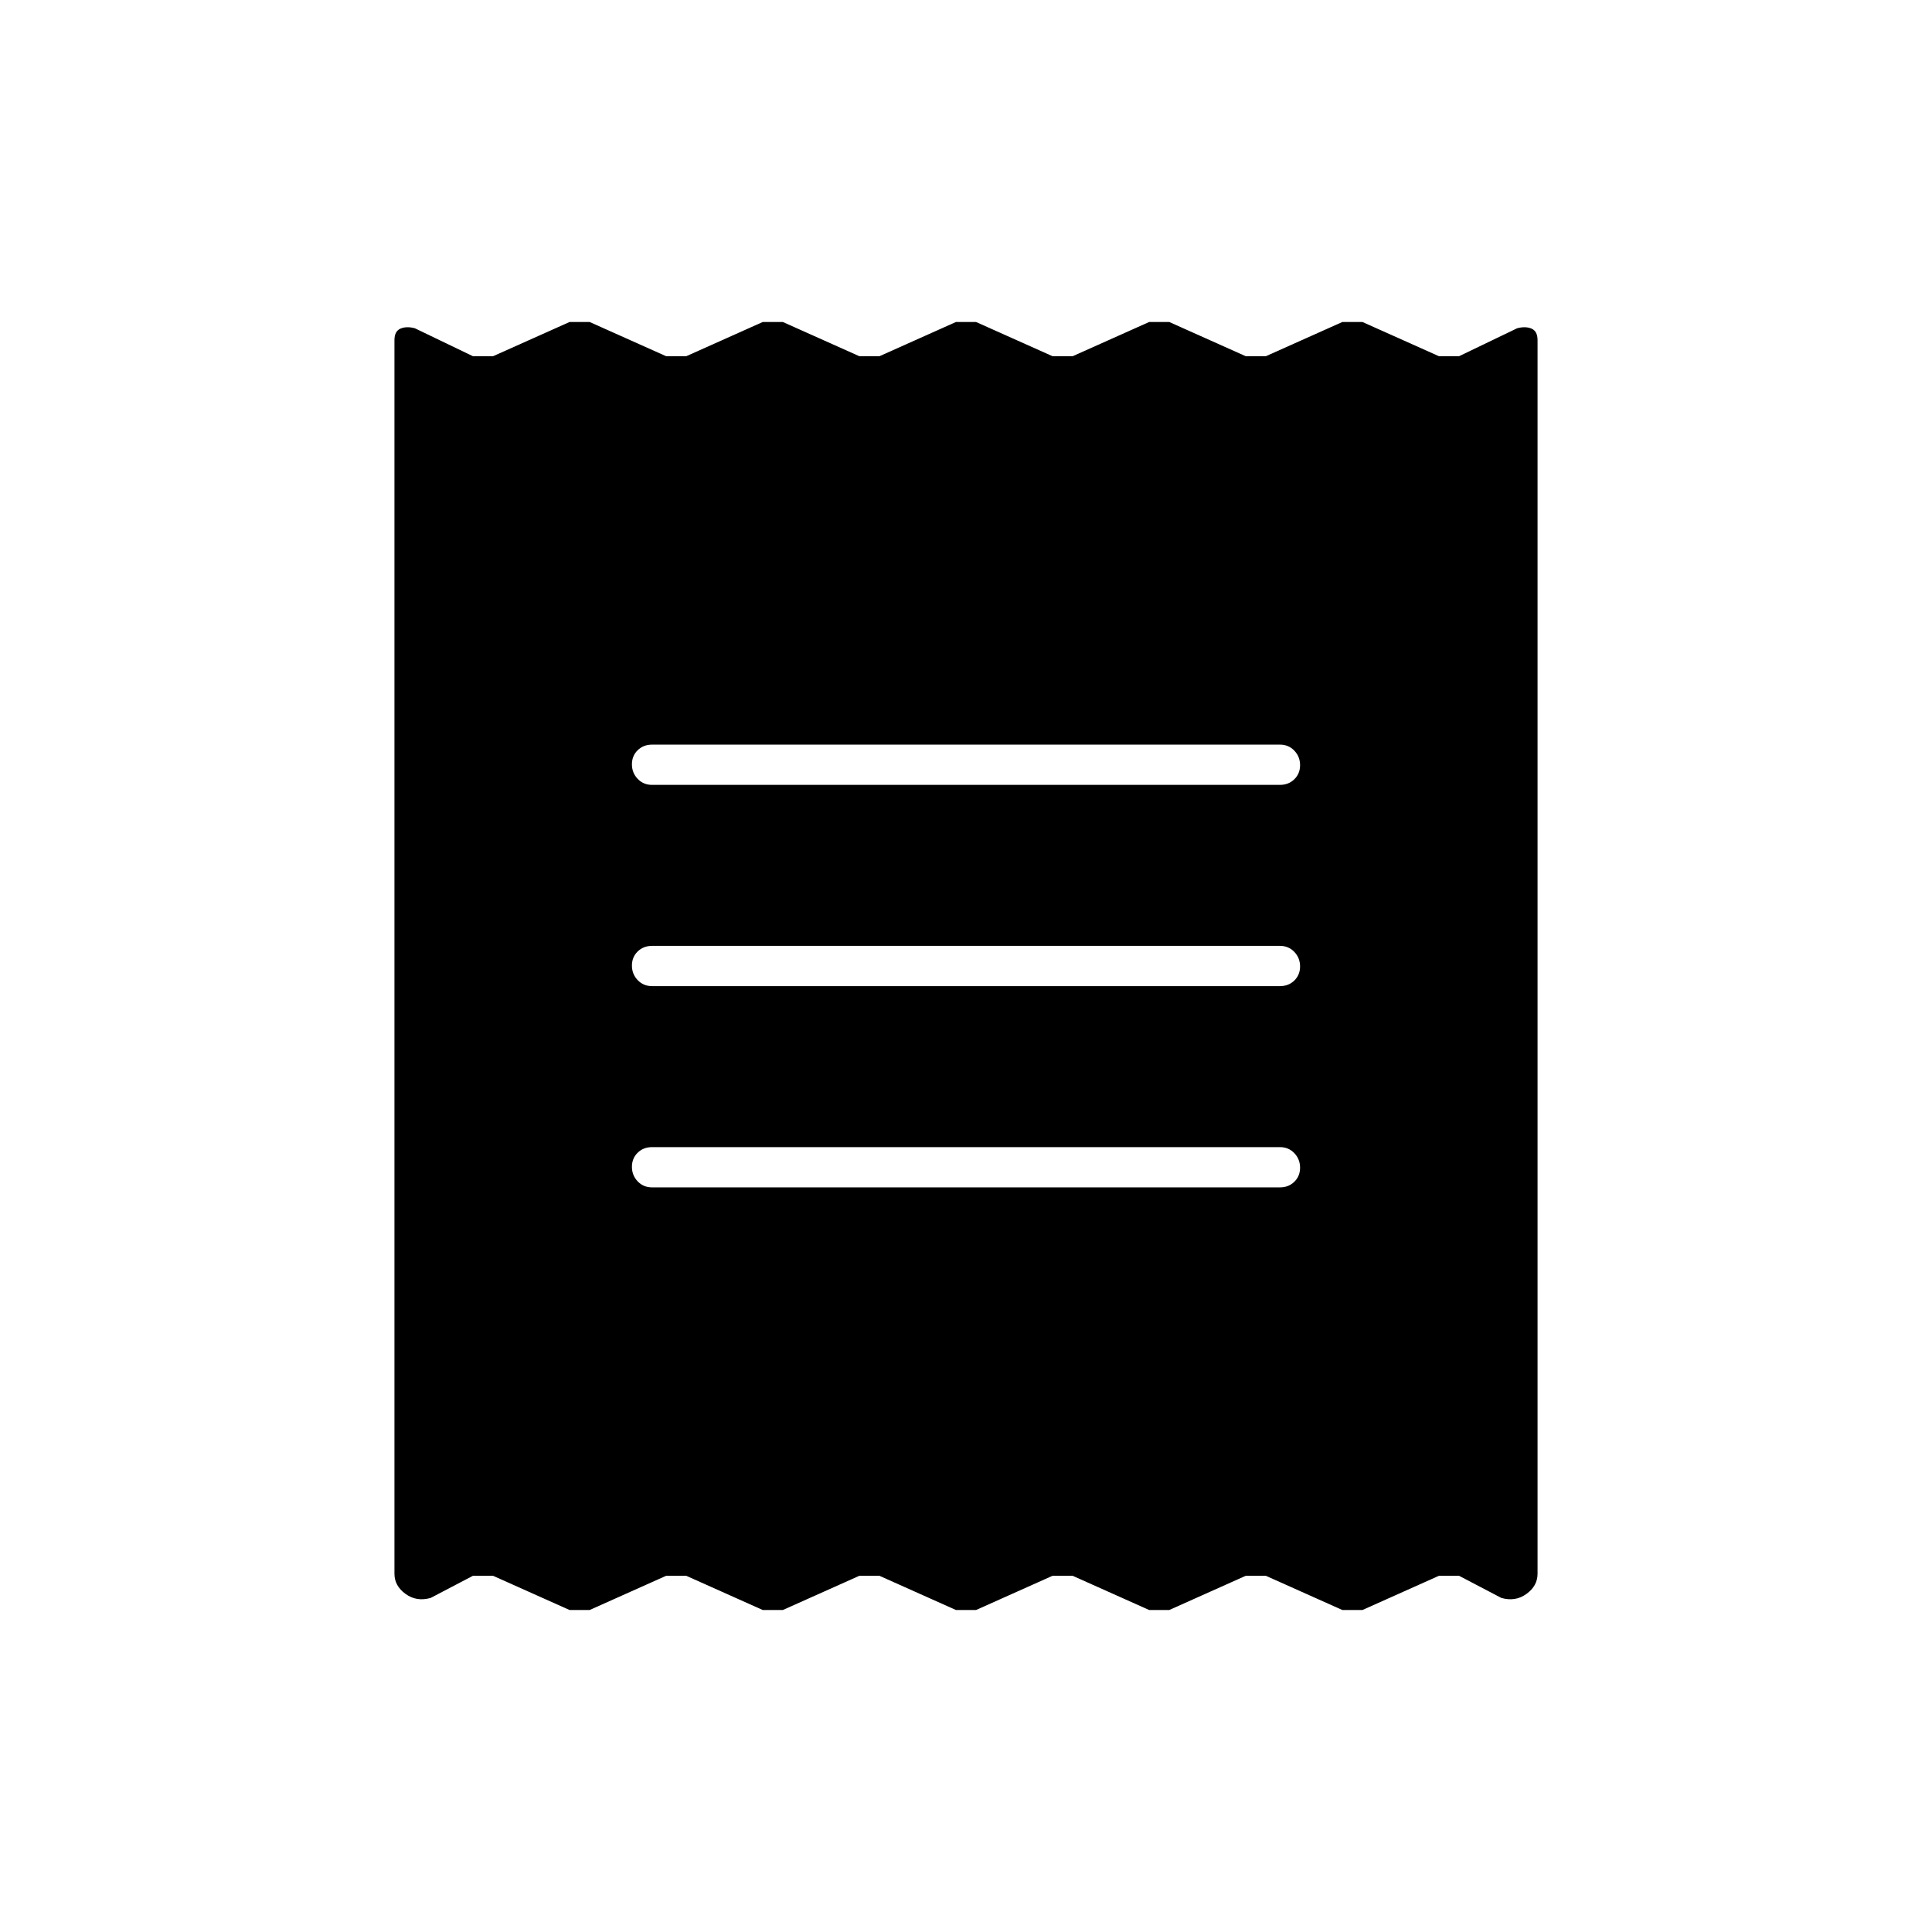 <svg xmlns="http://www.w3.org/2000/svg" height="20" viewBox="0 -960 960 960" width="20"><path d="M196-178v-613q0-4.42 3-5.71t7.15-.17L235-783h10l38-17h10l38 17h10l38-17h10l38 17h10l38-17h10l38 17h10l38-17h10l38 17h10l38-17h10l38 17h10l28.85-13.88q4.15-1.12 7.15.17t3 5.71v613q0 6-5.5 10t-12.5 2l-21-11h-10l-38 17h-10l-38-17h-10l-38 17h-10l-38-17h-10l-38 17h-10l-38-17h-10l-38 17h-10l-38-17h-10l-38 17h-10l-38-17h-10l-21 11q-7 2-12.5-2t-5.5-10Zm128-192h312q4.3 0 7.15-2.79 2.85-2.79 2.85-7t-2.85-7.21q-2.85-3-7.15-3H324q-4.3 0-7.15 2.79-2.85 2.79-2.85 7t2.85 7.21q2.85 3 7.15 3Zm0-100h312q4.3 0 7.15-2.79 2.85-2.79 2.85-7t-2.85-7.21q-2.85-3-7.15-3H324q-4.3 0-7.15 2.79-2.85 2.79-2.85 7t2.85 7.21q2.85 3 7.15 3Zm0-100h312q4.3 0 7.15-2.79 2.85-2.79 2.85-7t-2.85-7.21q-2.85-3-7.15-3H324q-4.3 0-7.15 2.79-2.85 2.79-2.85 7t2.85 7.21q2.85 3 7.15 3Z"/></svg>